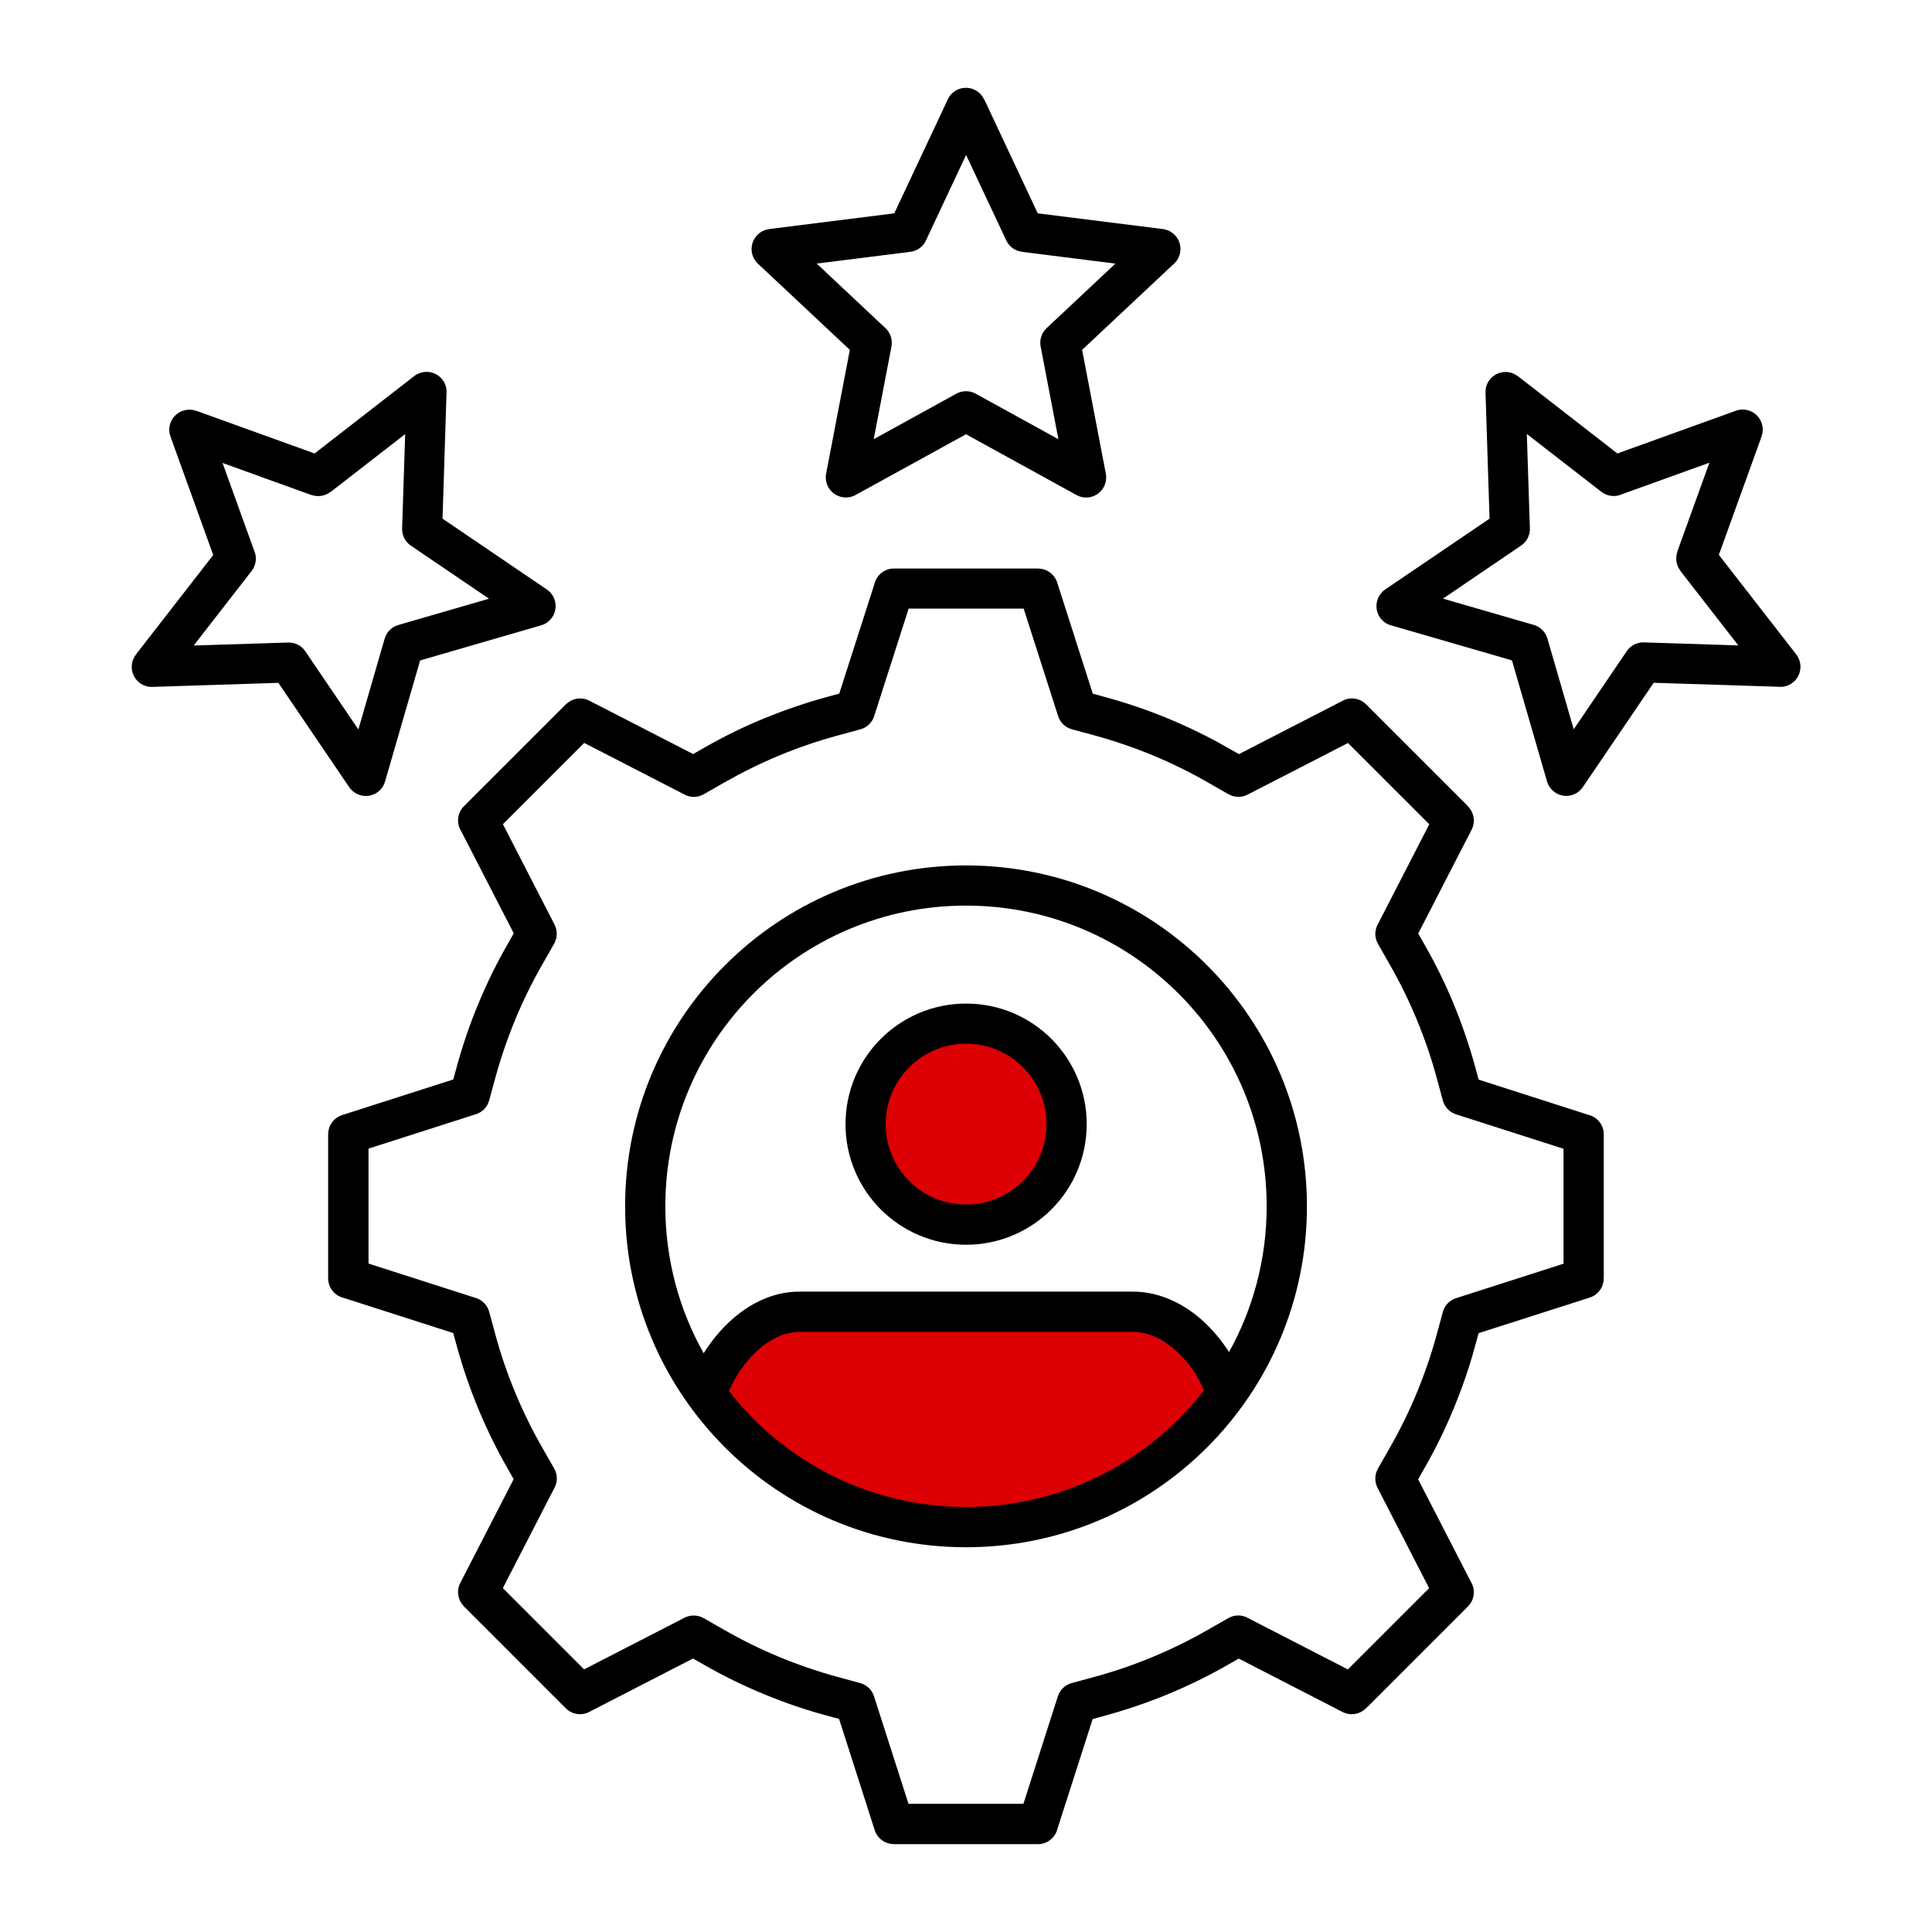 <svg width="88" height="88" viewBox="0 0 88 88" fill="none" xmlns="http://www.w3.org/2000/svg">
<rect width="88" height="88" fill="white"/>
<path d="M54 65.5L56 63C56 62.2 53.333 60.333 52 59.5H43H38H35L33.5 61.5C33 61.167 32 61 32 63C32 65 36.667 67.833 39 69H47L54 65.5Z" fill="#DD0004"/>
<circle cx="44.5" cy="51.5" r="4.5" fill="#DD0004"/>
<path fill-rule="evenodd" clip-rule="evenodd" d="M44.001 39.419C48.289 39.419 52.171 41.155 54.981 43.968C57.79 46.777 59.529 50.658 59.529 54.947C59.529 59.235 57.793 63.117 54.981 65.927C52.172 68.736 48.29 70.475 44.001 70.475C39.713 70.475 35.831 68.739 33.022 65.927C30.213 63.118 28.473 59.236 28.473 54.947C28.473 50.659 30.209 46.777 33.022 43.968C35.831 41.158 39.713 39.419 44.001 39.419ZM38.227 31.593L37.657 31.749C36.682 32.016 35.727 32.343 34.8 32.724H34.796C33.862 33.11 32.956 33.554 32.084 34.054L31.571 34.346L26.845 31.916C26.484 31.728 26.053 31.808 25.779 32.082L25.776 32.079L21.133 36.721C20.828 37.027 20.782 37.492 20.998 37.843L23.401 42.513L23.109 43.027C22.612 43.891 22.168 44.801 21.779 45.742C21.397 46.666 21.067 47.62 20.803 48.599L20.647 49.169L15.585 50.79C15.196 50.915 14.949 51.273 14.949 51.658H14.946V58.224C14.946 58.658 15.248 59.023 15.654 59.117L20.644 60.718L20.8 61.287C21.067 62.263 21.394 63.218 21.776 64.144C22.164 65.085 22.609 65.992 23.105 66.86L23.397 67.374L20.966 72.099C20.779 72.46 20.859 72.891 21.133 73.165L21.13 73.169L25.772 77.811C26.078 78.117 26.543 78.162 26.894 77.947L31.564 75.544L32.078 75.835C32.942 76.332 33.852 76.776 34.793 77.165C35.717 77.547 36.671 77.877 37.651 78.141L38.22 78.297L39.841 83.36C39.966 83.749 40.324 83.995 40.709 83.995V83.999H47.275C47.709 83.999 48.074 83.697 48.168 83.29L49.769 78.301L50.338 78.144C51.314 77.877 52.269 77.551 53.196 77.169C54.136 76.78 55.046 76.335 55.911 75.839L56.425 75.547L61.15 77.978C61.511 78.165 61.942 78.085 62.216 77.811L62.22 77.815L66.862 73.172C67.168 72.867 67.213 72.401 66.998 72.051L64.595 67.381L64.886 66.867C65.383 66.002 65.828 65.092 66.216 64.151C66.598 63.228 66.928 62.273 67.192 61.294L67.348 60.724L72.411 59.103C72.8 58.978 73.046 58.62 73.046 58.235H73.05V51.669C73.05 51.235 72.748 50.87 72.341 50.777L67.352 49.176L67.195 48.606C66.928 47.631 66.602 46.676 66.22 45.749V45.745C65.834 44.811 65.39 43.905 64.89 43.033L64.598 42.52L67.029 37.794C67.216 37.433 67.136 37.002 66.862 36.728L66.866 36.724L62.223 32.082C61.918 31.777 61.452 31.732 61.102 31.947L56.432 34.349L55.918 34.058C55.053 33.561 54.143 33.117 53.203 32.728C52.279 32.346 51.324 32.016 50.345 31.752L49.775 31.596L48.154 26.534C48.029 26.145 47.671 25.898 47.286 25.898V25.895H40.72C40.286 25.895 39.921 26.197 39.828 26.603L38.227 31.593ZM41.387 27.724L39.817 32.62C39.717 32.94 39.453 33.162 39.147 33.231L38.14 33.506C37.244 33.749 36.366 34.051 35.501 34.408C34.644 34.763 33.81 35.176 32.998 35.638L32.057 36.176C31.762 36.346 31.411 36.332 31.137 36.169L26.609 33.839L22.907 37.54L25.258 42.113C25.404 42.398 25.387 42.724 25.241 42.985L24.702 43.929C24.234 44.749 23.824 45.582 23.473 46.429C23.116 47.294 22.814 48.176 22.567 49.072L22.282 50.12C22.199 50.429 21.966 50.658 21.682 50.749L16.786 52.318V57.554L21.682 59.124C22.001 59.224 22.223 59.488 22.293 59.794L22.567 60.801C22.81 61.697 23.112 62.578 23.473 63.443C23.824 64.29 24.234 65.124 24.702 65.943L25.241 66.888C25.411 67.183 25.397 67.533 25.234 67.808L22.904 72.336L26.605 76.037L31.178 73.686C31.463 73.54 31.789 73.558 32.05 73.704L32.991 74.242C33.81 74.711 34.643 75.12 35.491 75.471C36.355 75.829 37.237 76.131 38.133 76.377L39.182 76.662C39.491 76.745 39.72 76.978 39.81 77.263L41.38 82.159H46.616L48.185 77.263C48.286 76.943 48.55 76.721 48.855 76.651L49.862 76.377C50.758 76.134 51.64 75.832 52.505 75.471C53.352 75.12 54.188 74.711 55.005 74.242L55.946 73.704C56.241 73.534 56.591 73.547 56.866 73.711L61.394 76.04L65.095 72.339L62.744 67.766C62.598 67.481 62.616 67.155 62.762 66.895L63.3 65.95C63.769 65.131 64.178 64.297 64.529 63.45C64.886 62.586 65.189 61.704 65.435 60.808L65.72 59.759C65.803 59.45 66.036 59.221 66.32 59.131L71.216 57.561V52.325L66.32 50.756C66.001 50.655 65.779 50.391 65.709 50.086L65.435 49.079C65.192 48.183 64.89 47.304 64.532 46.44C64.178 45.586 63.769 44.749 63.303 43.936L62.765 42.992C62.595 42.697 62.609 42.346 62.772 42.072L65.102 37.544L61.4 33.843L56.828 36.193C56.543 36.339 56.216 36.322 55.956 36.176L55.015 35.638C54.196 35.169 53.362 34.759 52.515 34.408C51.651 34.051 50.769 33.749 49.873 33.502L48.824 33.218C48.515 33.134 48.286 32.901 48.196 32.617L46.626 27.721H41.39L41.387 27.724ZM46.595 48.613C45.932 47.95 45.019 47.54 44.005 47.54C42.994 47.54 42.078 47.95 41.414 48.613C40.751 49.276 40.341 50.19 40.341 51.204C40.341 52.214 40.751 53.131 41.414 53.794C42.078 54.457 42.991 54.867 44.005 54.867C45.015 54.867 45.932 54.457 46.595 53.794C47.258 53.131 47.668 52.218 47.668 51.204C47.668 50.193 47.258 49.276 46.595 48.613ZM44.005 45.711C42.487 45.711 41.116 46.325 40.119 47.318C39.126 48.311 38.512 49.686 38.512 51.204C38.512 52.721 39.126 54.093 40.119 55.089C41.112 56.082 42.487 56.697 44.005 56.697C45.522 56.697 46.894 56.082 47.89 55.089C48.883 54.096 49.498 52.721 49.498 51.204C49.498 49.686 48.883 48.315 47.89 47.318C46.897 46.325 45.522 45.711 44.005 45.711ZM54.841 63.319C54.542 62.628 54.077 61.968 53.508 61.471C52.945 60.982 52.289 60.666 51.602 60.666H36.41C35.74 60.666 35.101 60.985 34.549 61.471C33.98 61.975 33.511 62.652 33.202 63.36C33.549 63.808 33.924 64.232 34.324 64.631C36.803 67.11 40.226 68.641 44.008 68.641C47.789 68.641 51.213 67.11 53.692 64.631C54.106 64.218 54.488 63.784 54.845 63.322L54.841 63.319ZM32.053 61.635C32.41 61.065 32.844 60.541 33.337 60.103C34.205 59.332 35.261 58.832 36.407 58.832H51.598C52.764 58.832 53.831 59.329 54.706 60.089C55.195 60.517 55.626 61.03 55.98 61.586C57.074 59.617 57.695 57.353 57.695 54.944C57.695 51.162 56.164 47.739 53.685 45.259C51.206 42.78 47.782 41.249 44 41.249C40.219 41.249 36.795 42.78 34.316 45.259C31.837 47.738 30.305 51.162 30.305 54.944C30.305 57.374 30.937 59.655 32.048 61.631L32.053 61.635ZM45.834 10.95L44.004 7.058L42.209 10.881C42.094 11.193 41.813 11.429 41.459 11.471L37.199 12.006L40.306 14.922C40.546 15.131 40.667 15.454 40.605 15.784L39.796 20.006L43.553 17.936C43.82 17.787 44.153 17.773 44.442 17.933L48.209 20.006L47.4 15.784C47.344 15.485 47.435 15.169 47.671 14.947L50.806 12.006L46.546 11.471V11.467C46.244 11.429 45.969 11.242 45.831 10.947L45.834 10.95ZM44.831 4.527L47.268 9.717L52.962 10.433C53.466 10.495 53.824 10.95 53.761 11.454C53.733 11.697 53.608 11.905 53.435 12.047L49.289 15.936L50.369 21.575C50.462 22.072 50.139 22.551 49.643 22.645C49.424 22.686 49.212 22.648 49.032 22.547L44.001 19.78L38.969 22.547C38.528 22.79 37.973 22.627 37.726 22.186C37.619 21.992 37.591 21.776 37.629 21.575L38.709 15.936L34.521 12.009C34.153 11.662 34.136 11.085 34.483 10.717C34.636 10.554 34.834 10.46 35.039 10.436V10.433L40.733 9.717L43.171 4.527C43.382 4.068 43.928 3.874 44.382 4.086C44.584 4.179 44.737 4.339 44.823 4.527L44.831 4.527ZM14.188 22.544C14.493 22.652 14.816 22.589 15.056 22.405L15.059 22.409L18.455 19.773L18.316 24.072C18.306 24.412 18.483 24.715 18.75 24.878L22.275 27.27L18.143 28.468C17.827 28.558 17.601 28.805 17.518 29.1L16.323 33.225L13.906 29.666C13.726 29.398 13.424 29.256 13.122 29.267L8.823 29.402L11.462 26.006C11.678 25.728 11.709 25.36 11.57 25.062L10.136 21.086L14.184 22.548L14.188 22.544ZM8.931 18.707L14.33 20.655L18.865 17.131C19.264 16.822 19.841 16.892 20.15 17.291C20.302 17.485 20.361 17.721 20.337 17.951L20.157 23.624L24.907 26.85C25.323 27.131 25.434 27.701 25.15 28.117C25.025 28.301 24.844 28.426 24.65 28.482L19.136 30.083L17.539 35.596C17.4 36.083 16.893 36.36 16.407 36.218C16.181 36.152 16.004 36.01 15.886 35.826L12.681 31.103L6.941 31.287C6.438 31.305 6.018 30.909 6 30.405C5.994 30.183 6.066 29.978 6.191 29.819L6.188 29.815L9.712 25.28L7.764 19.881C7.594 19.405 7.841 18.885 8.316 18.715C8.525 18.642 8.74 18.645 8.931 18.715L8.931 18.707ZM76.403 25.131C76.295 25.437 76.358 25.76 76.542 25.999L76.538 26.003L79.177 29.398L74.879 29.26C74.538 29.249 74.236 29.426 74.073 29.694L71.681 33.218L70.483 29.086C70.392 28.77 70.146 28.544 69.851 28.461L65.726 27.267L69.285 24.85C69.552 24.669 69.695 24.367 69.684 24.065L69.545 19.767L72.941 22.402C73.219 22.617 73.587 22.648 73.885 22.509L77.861 21.076L76.399 25.124L76.403 25.131ZM80.24 19.874L78.292 25.273L81.816 29.808C82.125 30.207 82.055 30.784 81.656 31.093C81.462 31.246 81.226 31.305 80.996 31.28L75.323 31.1L72.097 35.85C71.816 36.267 71.246 36.378 70.83 36.093C70.646 35.968 70.521 35.787 70.465 35.593L68.868 30.079L63.354 28.482C62.868 28.343 62.59 27.836 62.733 27.35C62.799 27.124 62.941 26.947 63.125 26.829L67.847 23.624L67.663 17.885C67.646 17.381 68.042 16.961 68.545 16.944C68.767 16.937 68.972 17.01 69.132 17.135L69.135 17.131L73.67 20.655L79.069 18.708C79.545 18.537 80.066 18.784 80.236 19.26C80.312 19.468 80.305 19.683 80.236 19.874L80.24 19.874Z" fill="black"/>
</svg>
